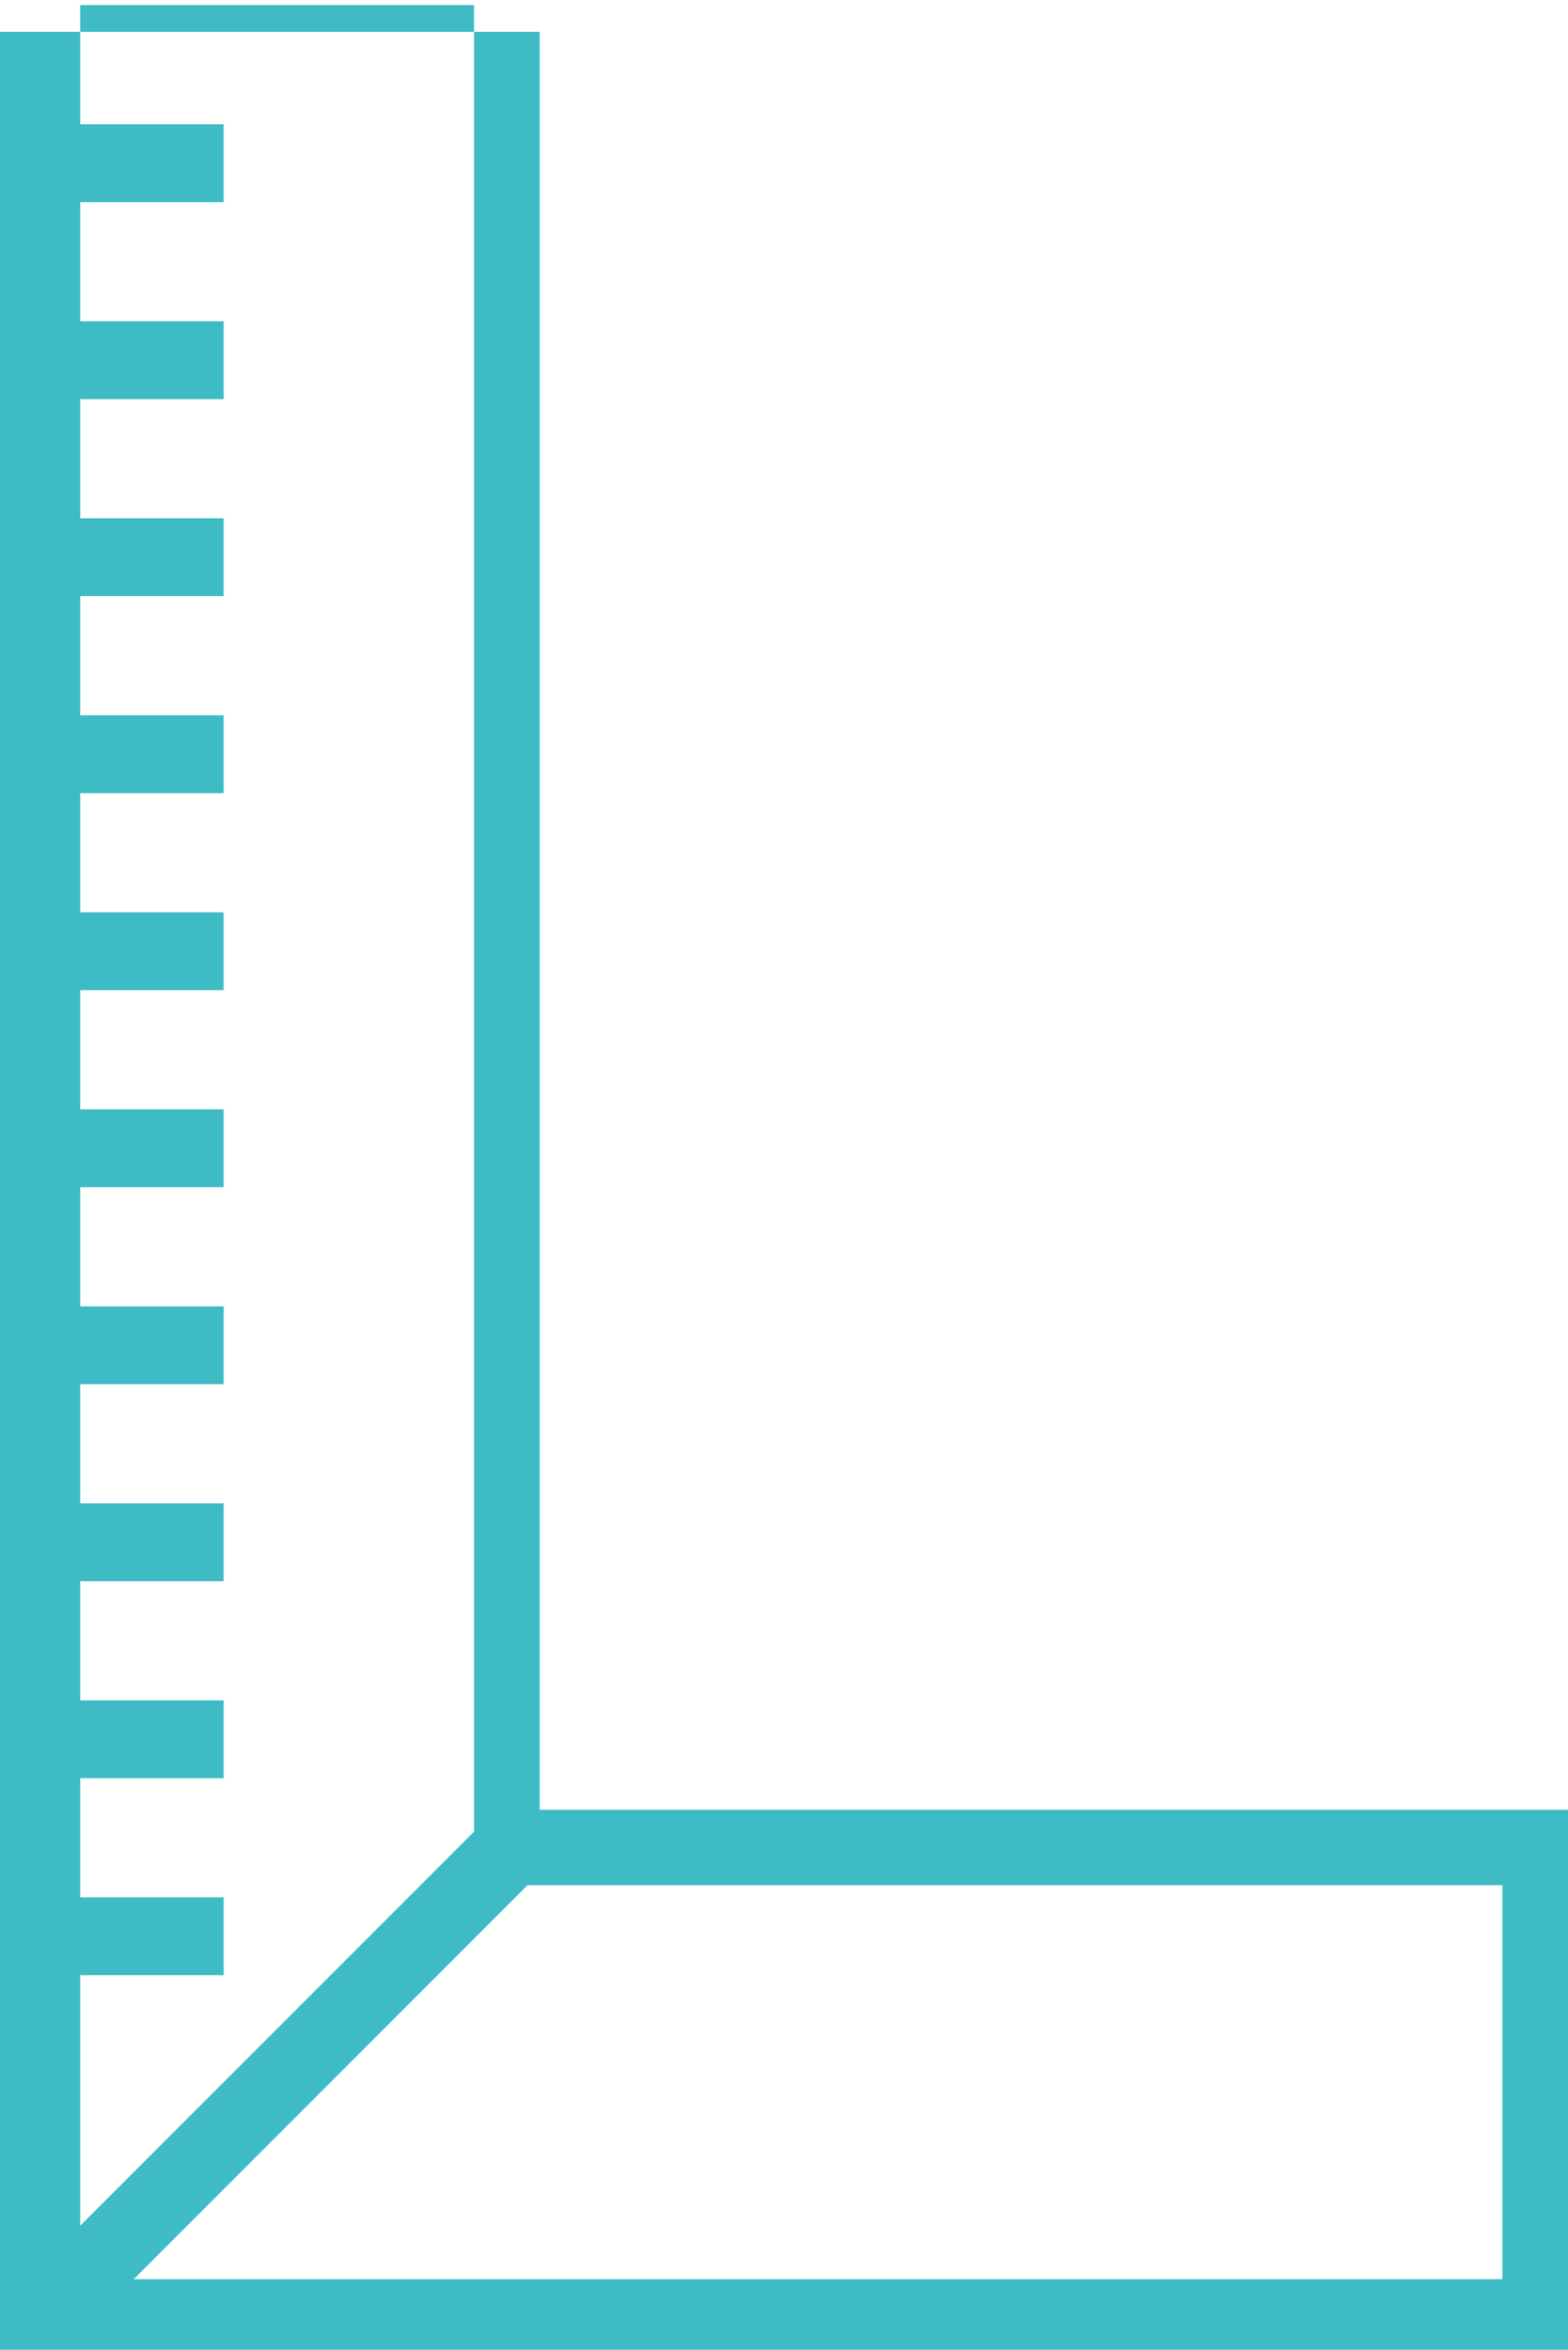 <?xml version="1.0" encoding="UTF-8"?>
<!DOCTYPE svg PUBLIC "-//W3C//DTD SVG 1.1//EN" "http://www.w3.org/Graphics/SVG/1.1/DTD/svg11.dtd">
<!-- Creator: CorelDRAW 2018 (64-Bit) -->
<svg xmlns="http://www.w3.org/2000/svg" xml:space="preserve" width="4.239mm" height="6.35mm" version="1.1" style="shape-rendering:geometricPrecision; text-rendering:geometricPrecision; image-rendering:optimizeQuality; fill-rule:evenodd; clip-rule:evenodd"
viewBox="0 0 6.45 9.66"
 xmlns:xlink="http://www.w3.org/1999/xlink">
 <defs>
  <style type="text/css">
   <![CDATA[
    .fil0 {fill:#3EBBC4}
   ]]>
  </style>
 </defs>
 <g id="Слой_x0020_1">
  <g id="_795816192">
   <g id="_2209654012160">
    <g id="_2960595846752">
     <g>
      <path class="fil0" d="M0 0.12l0 9.54 0.17 0 0.05 0 6.23 0 0 -2.22 -4.23 0 0 -7.31 -2.22 0 0 -0.01zm1.95 0.32l0 7.09 -1.62 1.62 0 -1.03 0.59 0 0 -0.32 -0.59 0 0 -0.49 0.59 0 0 -0.32 -0.59 0 0 -0.49 0.59 0 0 -0.32 -0.59 0 0 -0.49 0.59 0 0 -0.32 -0.59 0 0 -0.49 0.59 0 0 -0.32 -0.59 0 0 -0.49 0.59 0 0 -0.32 -0.59 0 0 -0.49 0.59 0 0 -0.32 -0.59 0 0 -0.49 0.59 0 0 -0.32 -0.59 0 0 -0.49 0.59 0 0 -0.32 -0.59 0 0 -0.49 0.59 0 0 -0.32 -0.59 0 0 -0.49 1.62 0 0 0.44 0 0zm4.23 8.93l-5.63 0 1.62 -1.62 4.01 0 0 1.62 0 0z"/>
     </g>
    </g>
   </g>
  </g>
 </g>
</svg>
